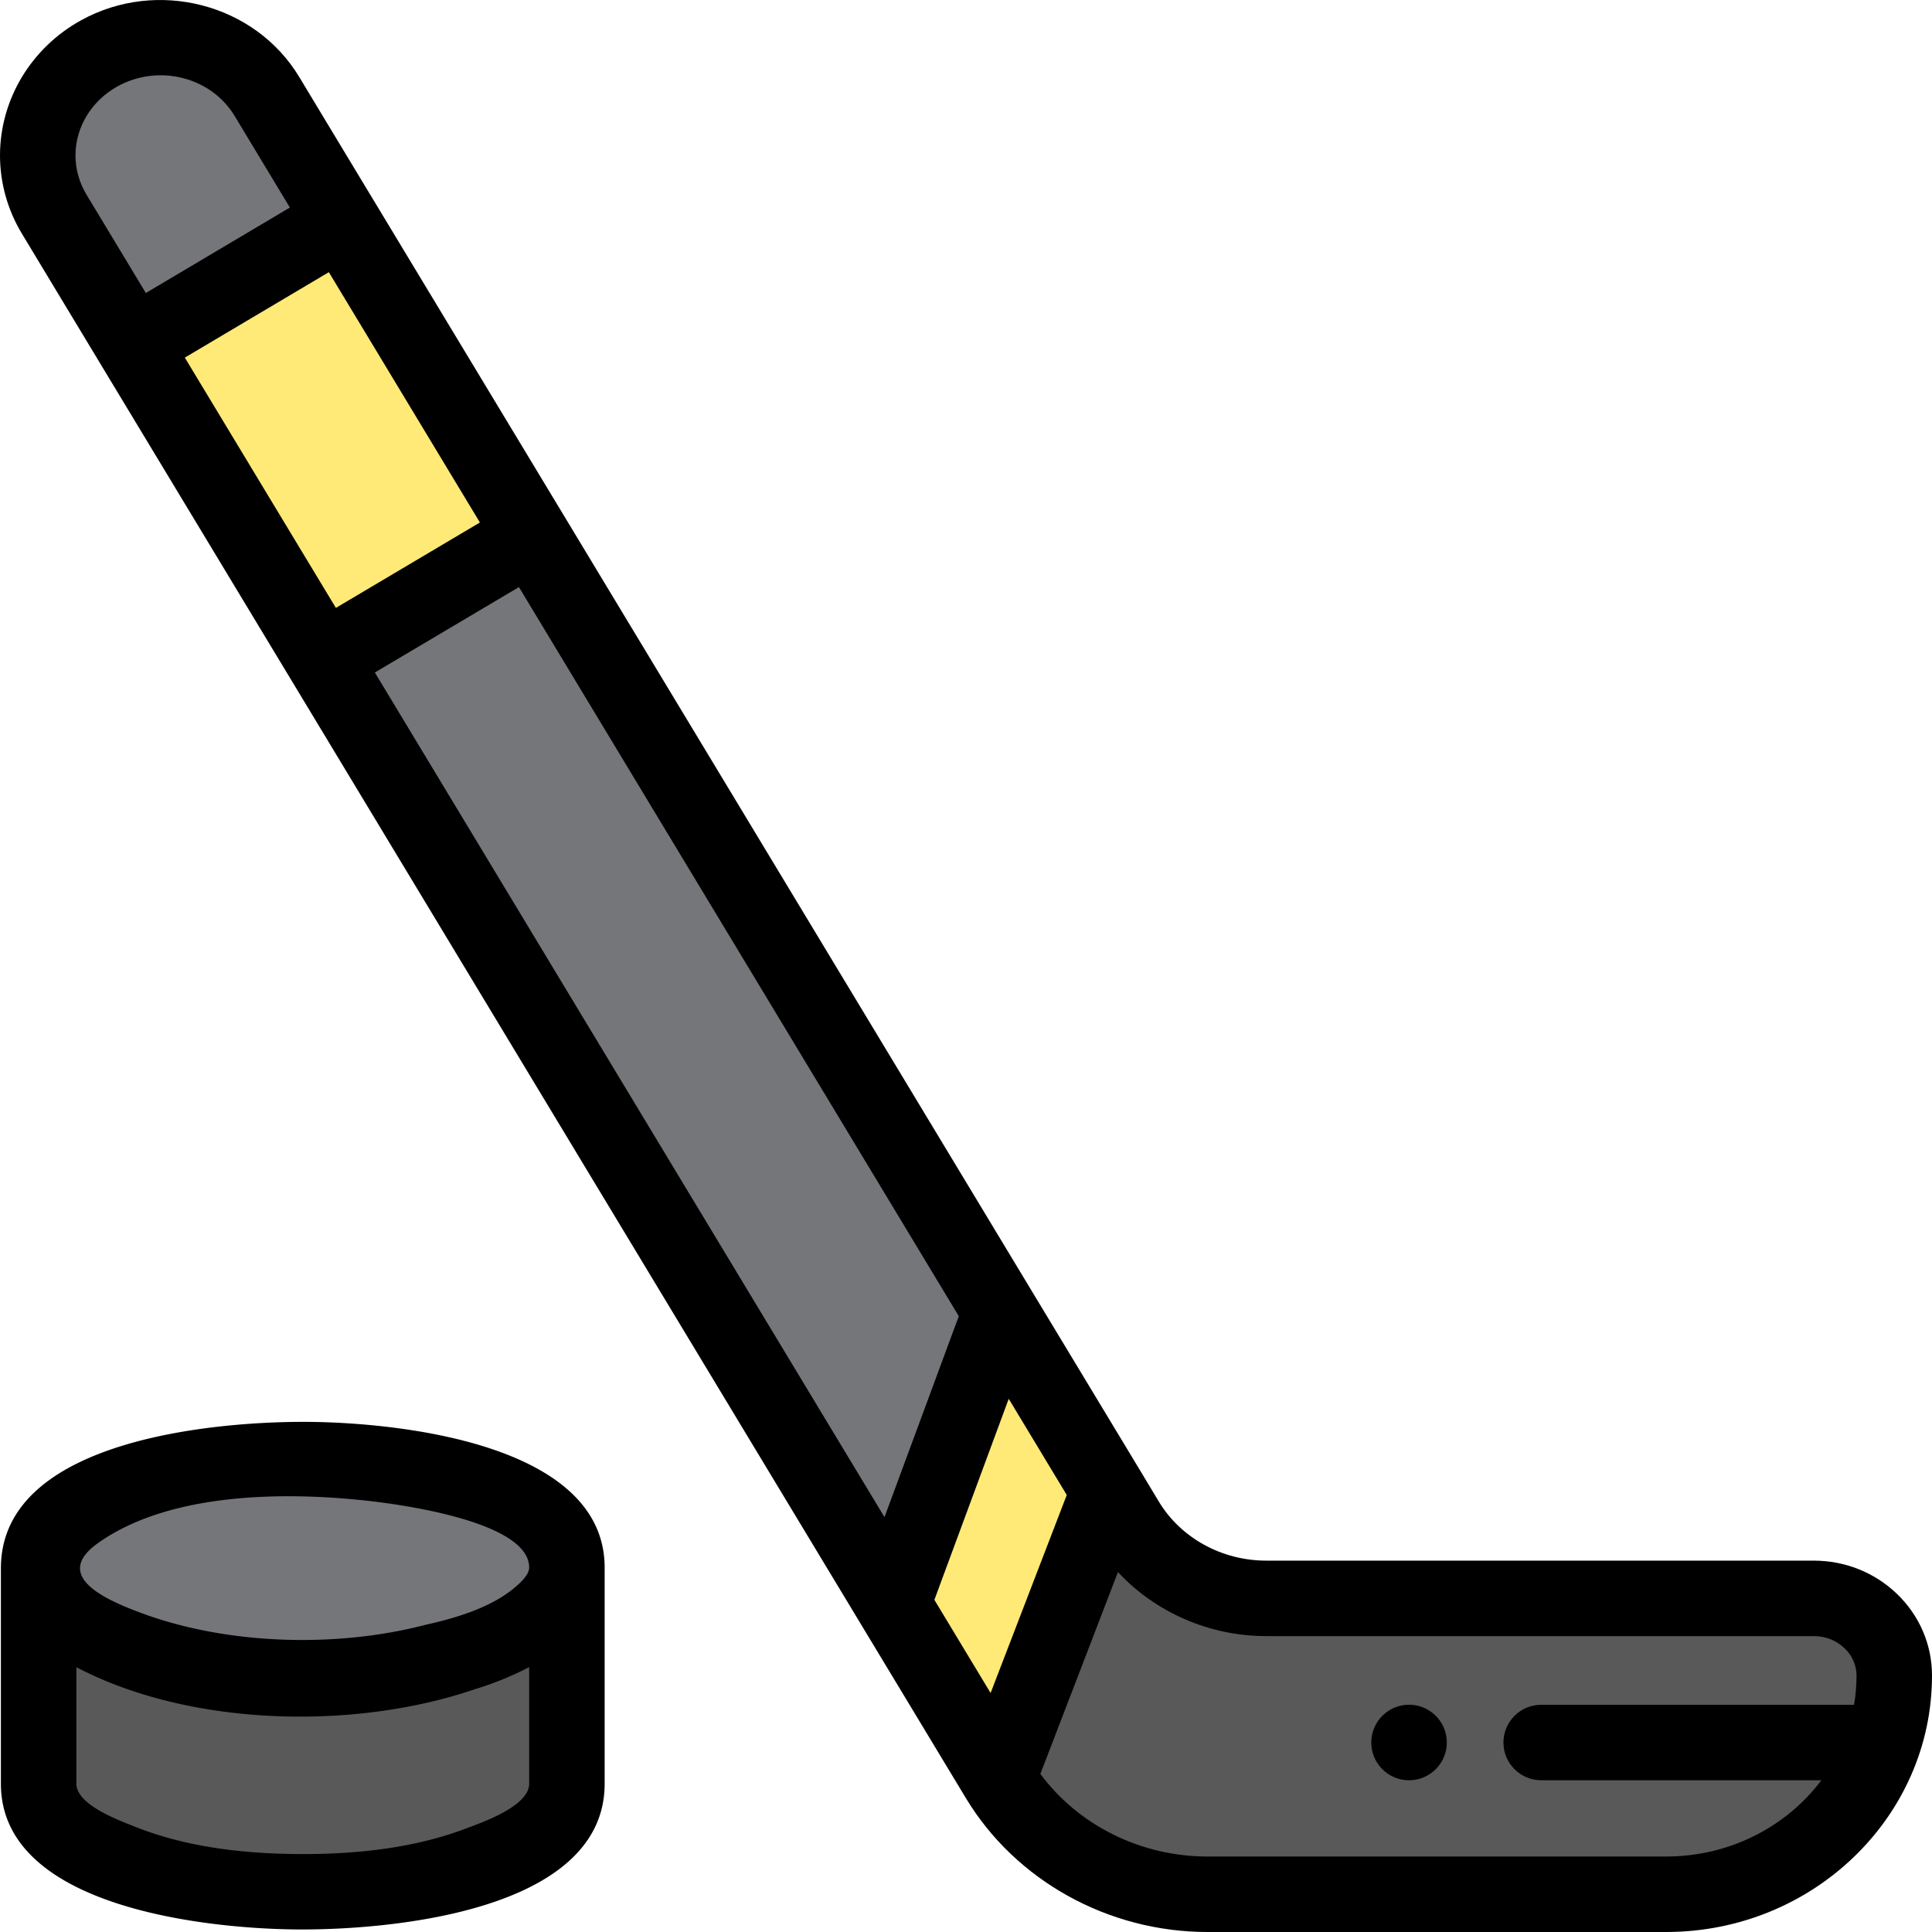 <svg height="512pt" viewBox="0 0 512 512" width="512pt" xmlns="http://www.w3.org/2000/svg"><path d="M90.586 58.457L35.215 91.312 14.379 56.778C11.406 51.86 10 46.488 10 41.187c0-10.789 5.848-21.28 16.305-27.05 15.55-8.594 35.437-3.492 44.425 11.41zm0 0" fill="#757679"/><path d="M140.953 141.926L85.57 174.758l-45.058-74.676-5.297-8.77 55.37-32.855zm0 0" fill="#ffea77"/><path d="M264.516 471.336C275.973 490.316 297.102 502 319.98 502h121.563C474.93 502 502 476.059 502 444.055c0-5.66-2.387-10.77-6.254-14.48-3.867-3.7-9.203-5.993-15.105-5.993H335.543c-15.25 0-29.344-7.789-36.973-20.437l-4.785-7.934zm0 0" fill="#595959"/><path d="M236.57 425.023l27.946 46.313 29.27-76.125-22.524-37.332-6.121-10.133zm0 0" fill="#ffea77"/><path d="M85.57 174.758l150.793 249.918.207.347 28.57-77.277-124.187-205.82zm0 0M10.242 415.43c0 15.808 31.324 28.64 70 28.64 38.465 0 69.684-12.703 70-28.394v-.246c0-15.82-31.344-28.637-70-28.637-38.676 0-70 12.816-70 28.637zm0 0" fill="#757679"/><path d="M10.242 415.43v57.277c0 15.813 31.324 28.64 70 28.64 38.656 0 70-12.827 70-28.64v-57.031c-.316 15.691-31.535 28.394-70 28.394-38.676 0-70-12.832-70-28.64zm0 0" fill="#595959"/><path d="M0 41.188c0 7.28 2.012 14.46 5.82 20.761L26.648 96.48l50.364 83.446L227.98 430.145c.008.02.02.03.032.05l27.949 46.313C269.17 498.398 293.699 512 319.98 512h121.558C480.391 512 512 481.52 512 444.055c0-8.223-3.309-15.922-9.328-21.703-5.922-5.66-13.742-8.77-22.031-8.77H335.539c-11.71 0-22.598-5.98-28.41-15.602l-4.777-7.94-28.653-47.462-124.187-205.824-50.364-83.457v-.008c-.027-.043-.046-.09-.09-.133L79.29 20.386C67.58.966 41.641-5.765 21.47 5.384 8.23 12.683 0 26.406 0 41.187zm275.71 428.91l20.56-53.485c9.89 10.653 24.18 16.969 39.27 16.969h145.1c3.122 0 6.032 1.14 8.188 3.223 2.043 1.949 3.172 4.527 3.172 7.25 0 2.629-.219 5.21-.66 7.73h-82.91c-5.52 0-10 4.469-10 10 0 5.52 4.48 10 10 10h74.25c-9.16 12.223-24.192 20.211-41.14 20.211H319.98c-17.671.004-34.218-8.289-44.27-21.898zm-28.089-46.125l19.7-53.274 15.378 25.485v.007l-20.18 52.473zM99.34 178.219l38.18-22.633L254.09 348.8l-19.692 53.261zm-50.36-83.45l38.168-22.64 40.032 66.336-38.168 22.633zM20 41.188c0-7.492 4.27-14.5 11.129-18.292 10.89-6.02 24.812-2.508 31.043 7.824L76.82 55 38.648 77.648 22.941 51.61C21.02 48.426 20 44.83 20 41.187zm0 0"/><path d="M373.41 471.785c5.524 0 10.004-4.48 10.004-10.004 0-5.52-4.473-10-9.992-10h-.012c-5.523 0-10 4.48-10 10 0 5.524 4.477 10.004 10 10.004zm0 0M.25 414.863c0 .192-.012.38-.012.57v57.274c0 32.84 54.528 38.297 77.52 38.61 23.57.32 82.48-4.16 82.48-38.61v-57.273c0-32.852-54.52-38.297-77.515-38.61-23.594-.32-81.657 4.031-82.473 38.04 0 .19.602-25 0 0zm139.988.61c-.004.277-.054.55-.148.808a4.547 4.547 0 0 1-.418.934 11.706 11.706 0 0 1-2.024 2.398c-.046.059-.117.11-.18.168-.097.09-.198.184-.296.262-6.317 5.809-16.195 8.723-24.332 10.531-23.719 6.203-52.867 5.38-75.863-3.281-9.266-3.488-23.192-9.711-10.98-18.379 18.847-13.379 49.015-13.601 70.753-11.262 7.395.793 43.488 5.215 43.488 17.782zm-120 26.343c29.871 15.72 73.516 16.832 105.653 5.829a83.967 83.967 0 0 0 14.347-5.84v30.902c0 5.984-12.652 10.32-16.73 11.863-13.64 5.168-28.781 6.793-43.27 6.778-14.953-.016-30.593-1.684-44.586-7.297-3.875-1.555-15.414-5.692-15.414-11.344zm0 0"/></svg>